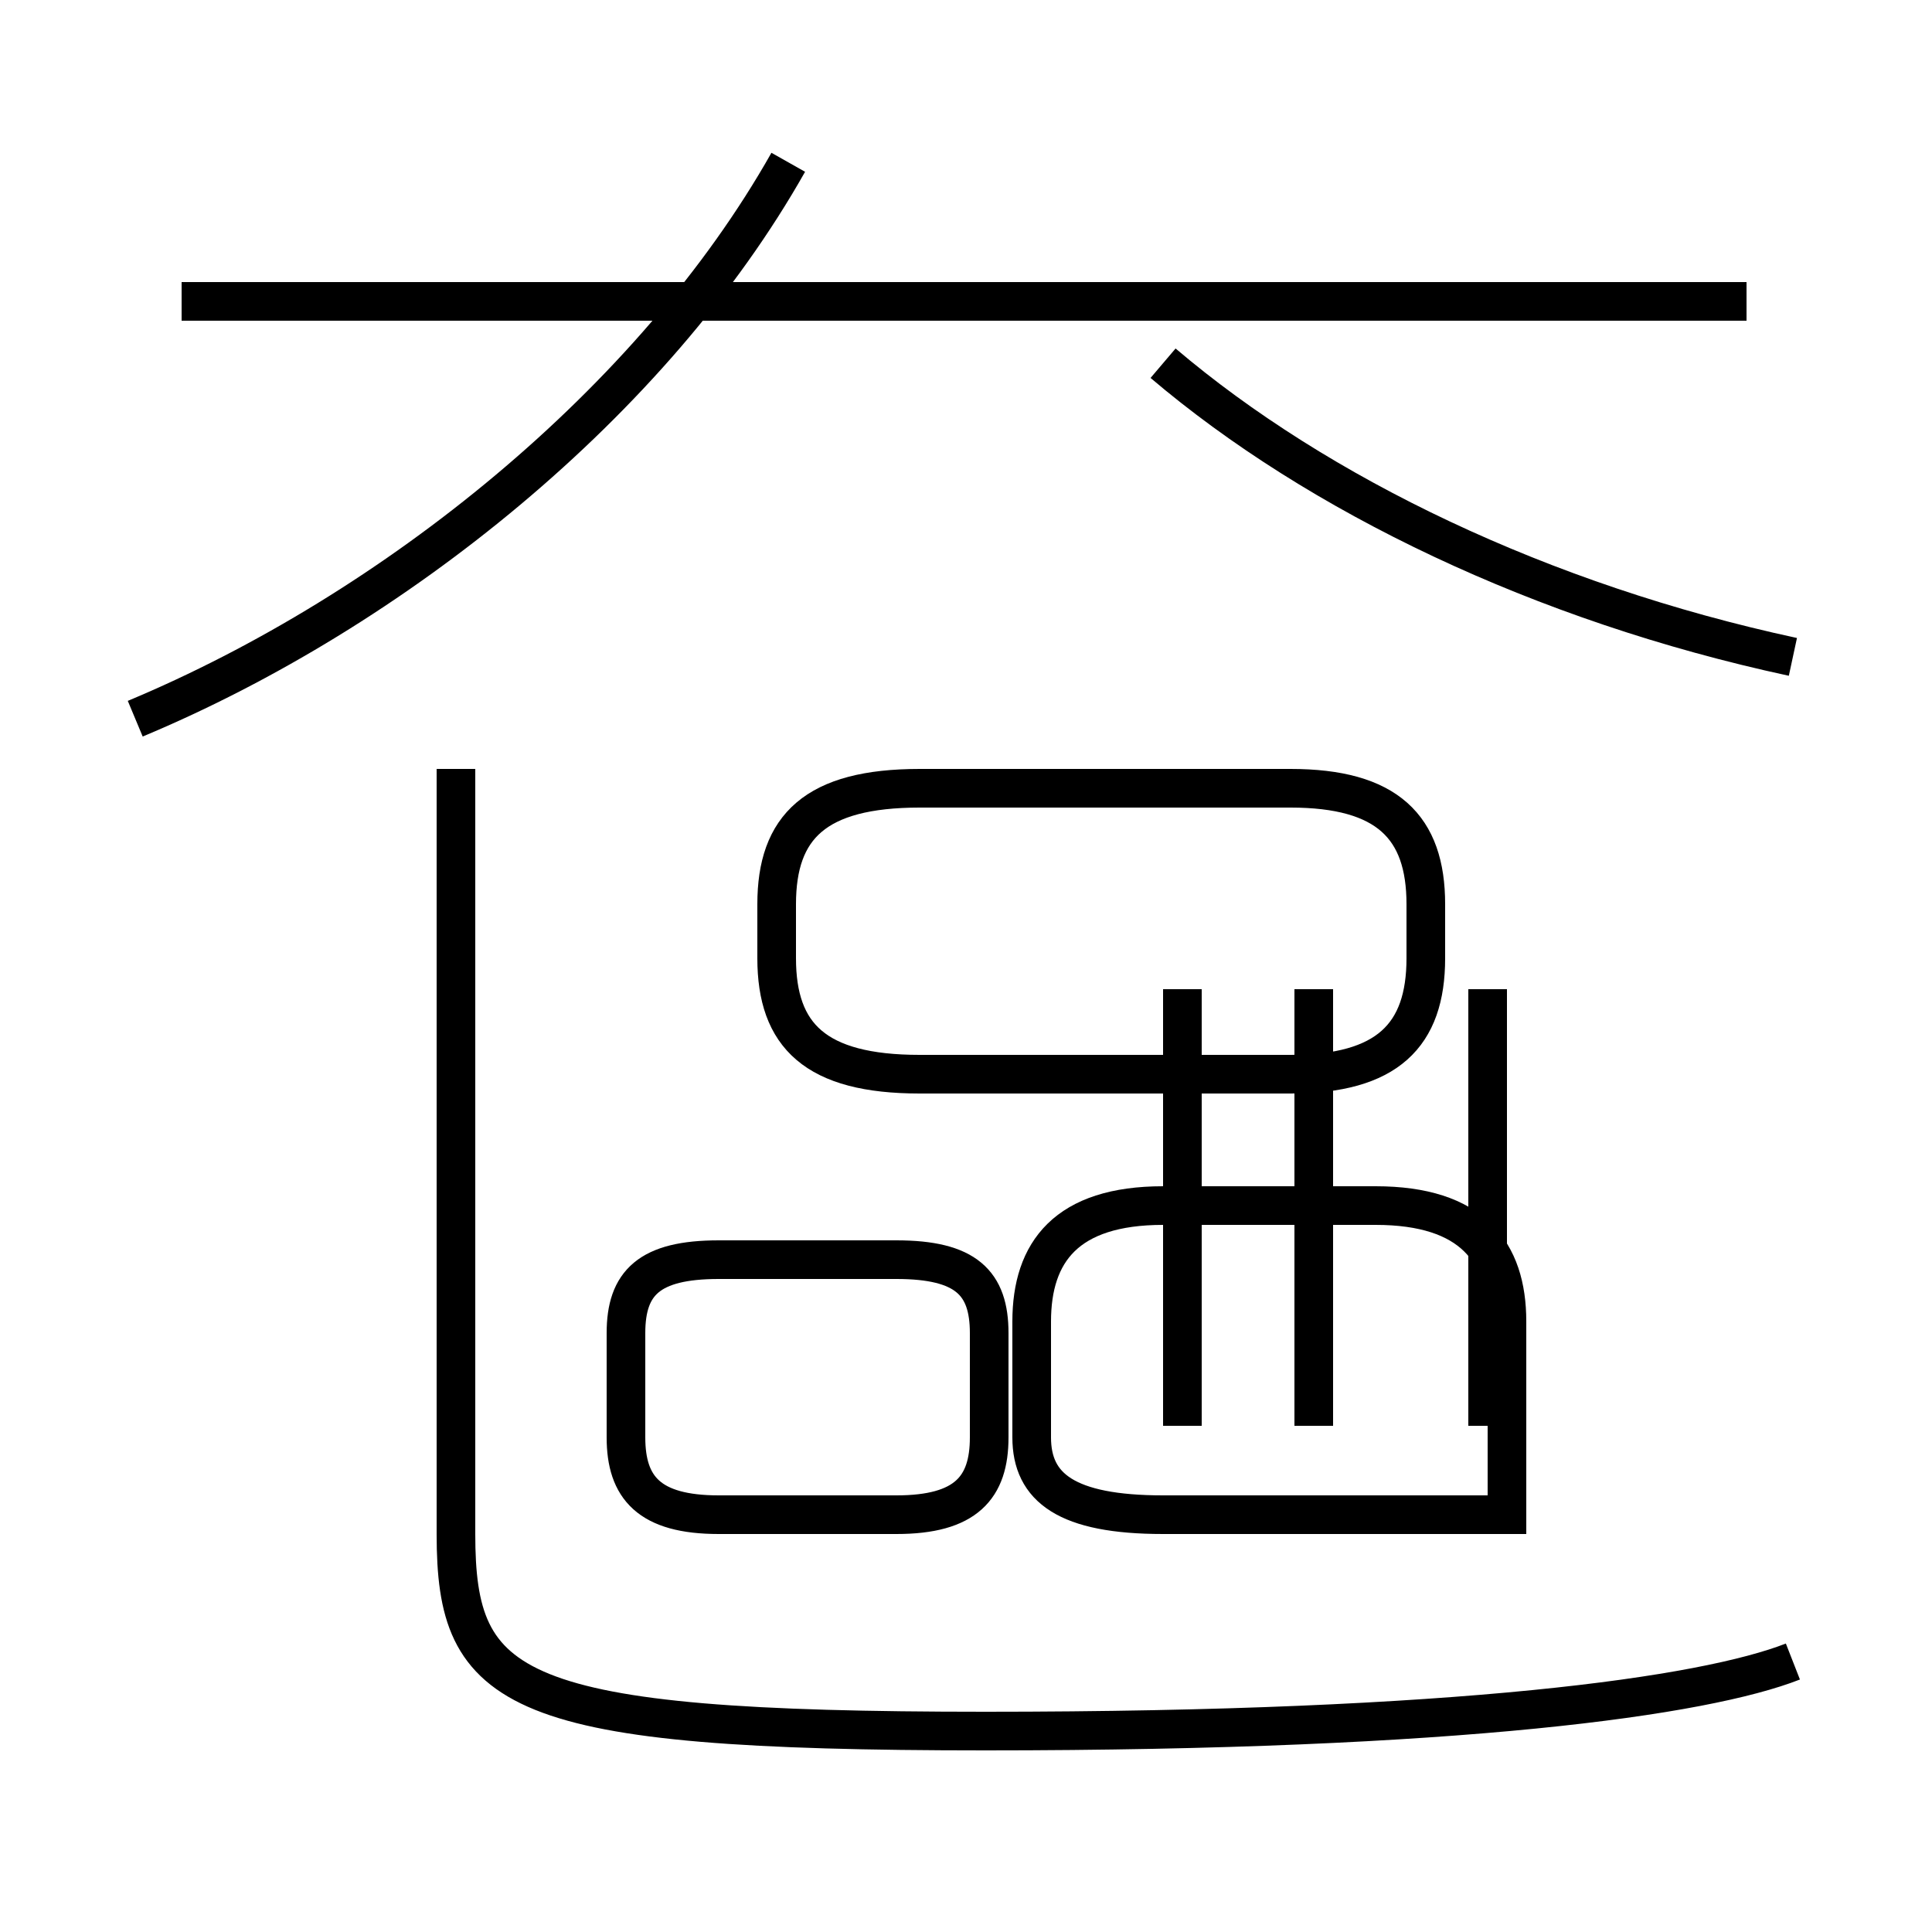 <?xml version='1.0' encoding='utf8'?>
<svg viewBox="0.0 -44.0 50.0 50.0" version="1.1" xmlns="http://www.w3.org/2000/svg">
<rect x="0.0" y="-44.0" width="50.0" height="50.0" fill="#808080" stroke="none"/>
<rect x="-1000" y="-1000" width="2000" height="2000" stroke="white" fill="white"/>
<g style="fill:none; stroke:#000000;  stroke-width:1">
<path d="M 18.6 4.8 L 23.2 4.8 C 25.0 4.8 25.6 5.5 25.6 6.8 L 25.6 9.5 C 25.6 10.8 25.0 11.4 23.2 11.4 L 18.6 11.4 C 16.8 11.4 16.2 10.8 16.2 9.5 L 16.2 6.8 C 16.2 5.5 16.8 4.8 18.6 4.8 Z M 3.5 25.4 C 10.2 28.2 16.9 33.6 20.4 39.8 M 45.2 36.2 L 4.7 36.2 M 11.8 24.1 L 11.8 4.3 C 11.8 0.2 13.2 -0.8 25.5 -0.8 C 37.8 -0.8 44.1 0.1 46.4 1.0 M 31.1 16.2 L 23.8 16.2 C 21.1 16.2 20.1 17.2 20.1 19.2 L 20.1 20.6 C 20.1 22.6 21.1 23.6 23.8 23.6 L 33.4 23.6 C 35.9 23.6 36.9 22.6 36.9 20.6 L 36.9 19.2 C 36.9 17.2 35.9 16.2 33.4 16.2 Z M 30.6 18.4 L 30.6 7.1 M 34.0 18.4 L 34.0 7.1 M 39.0 4.8 L 39.0 9.8 C 39.0 11.6 38.1 12.8 35.6 12.8 L 30.1 12.8 C 27.6 12.8 26.7 11.6 26.7 9.8 L 26.7 6.8 C 26.7 5.5 27.6 4.8 30.1 4.8 Z M 38.5 18.4 L 38.5 7.1 M 46.4 27.0 C 39.9 28.4 34.1 31.2 30.1 34.6" transform="scale(1, -1)" />
</g>
</svg>